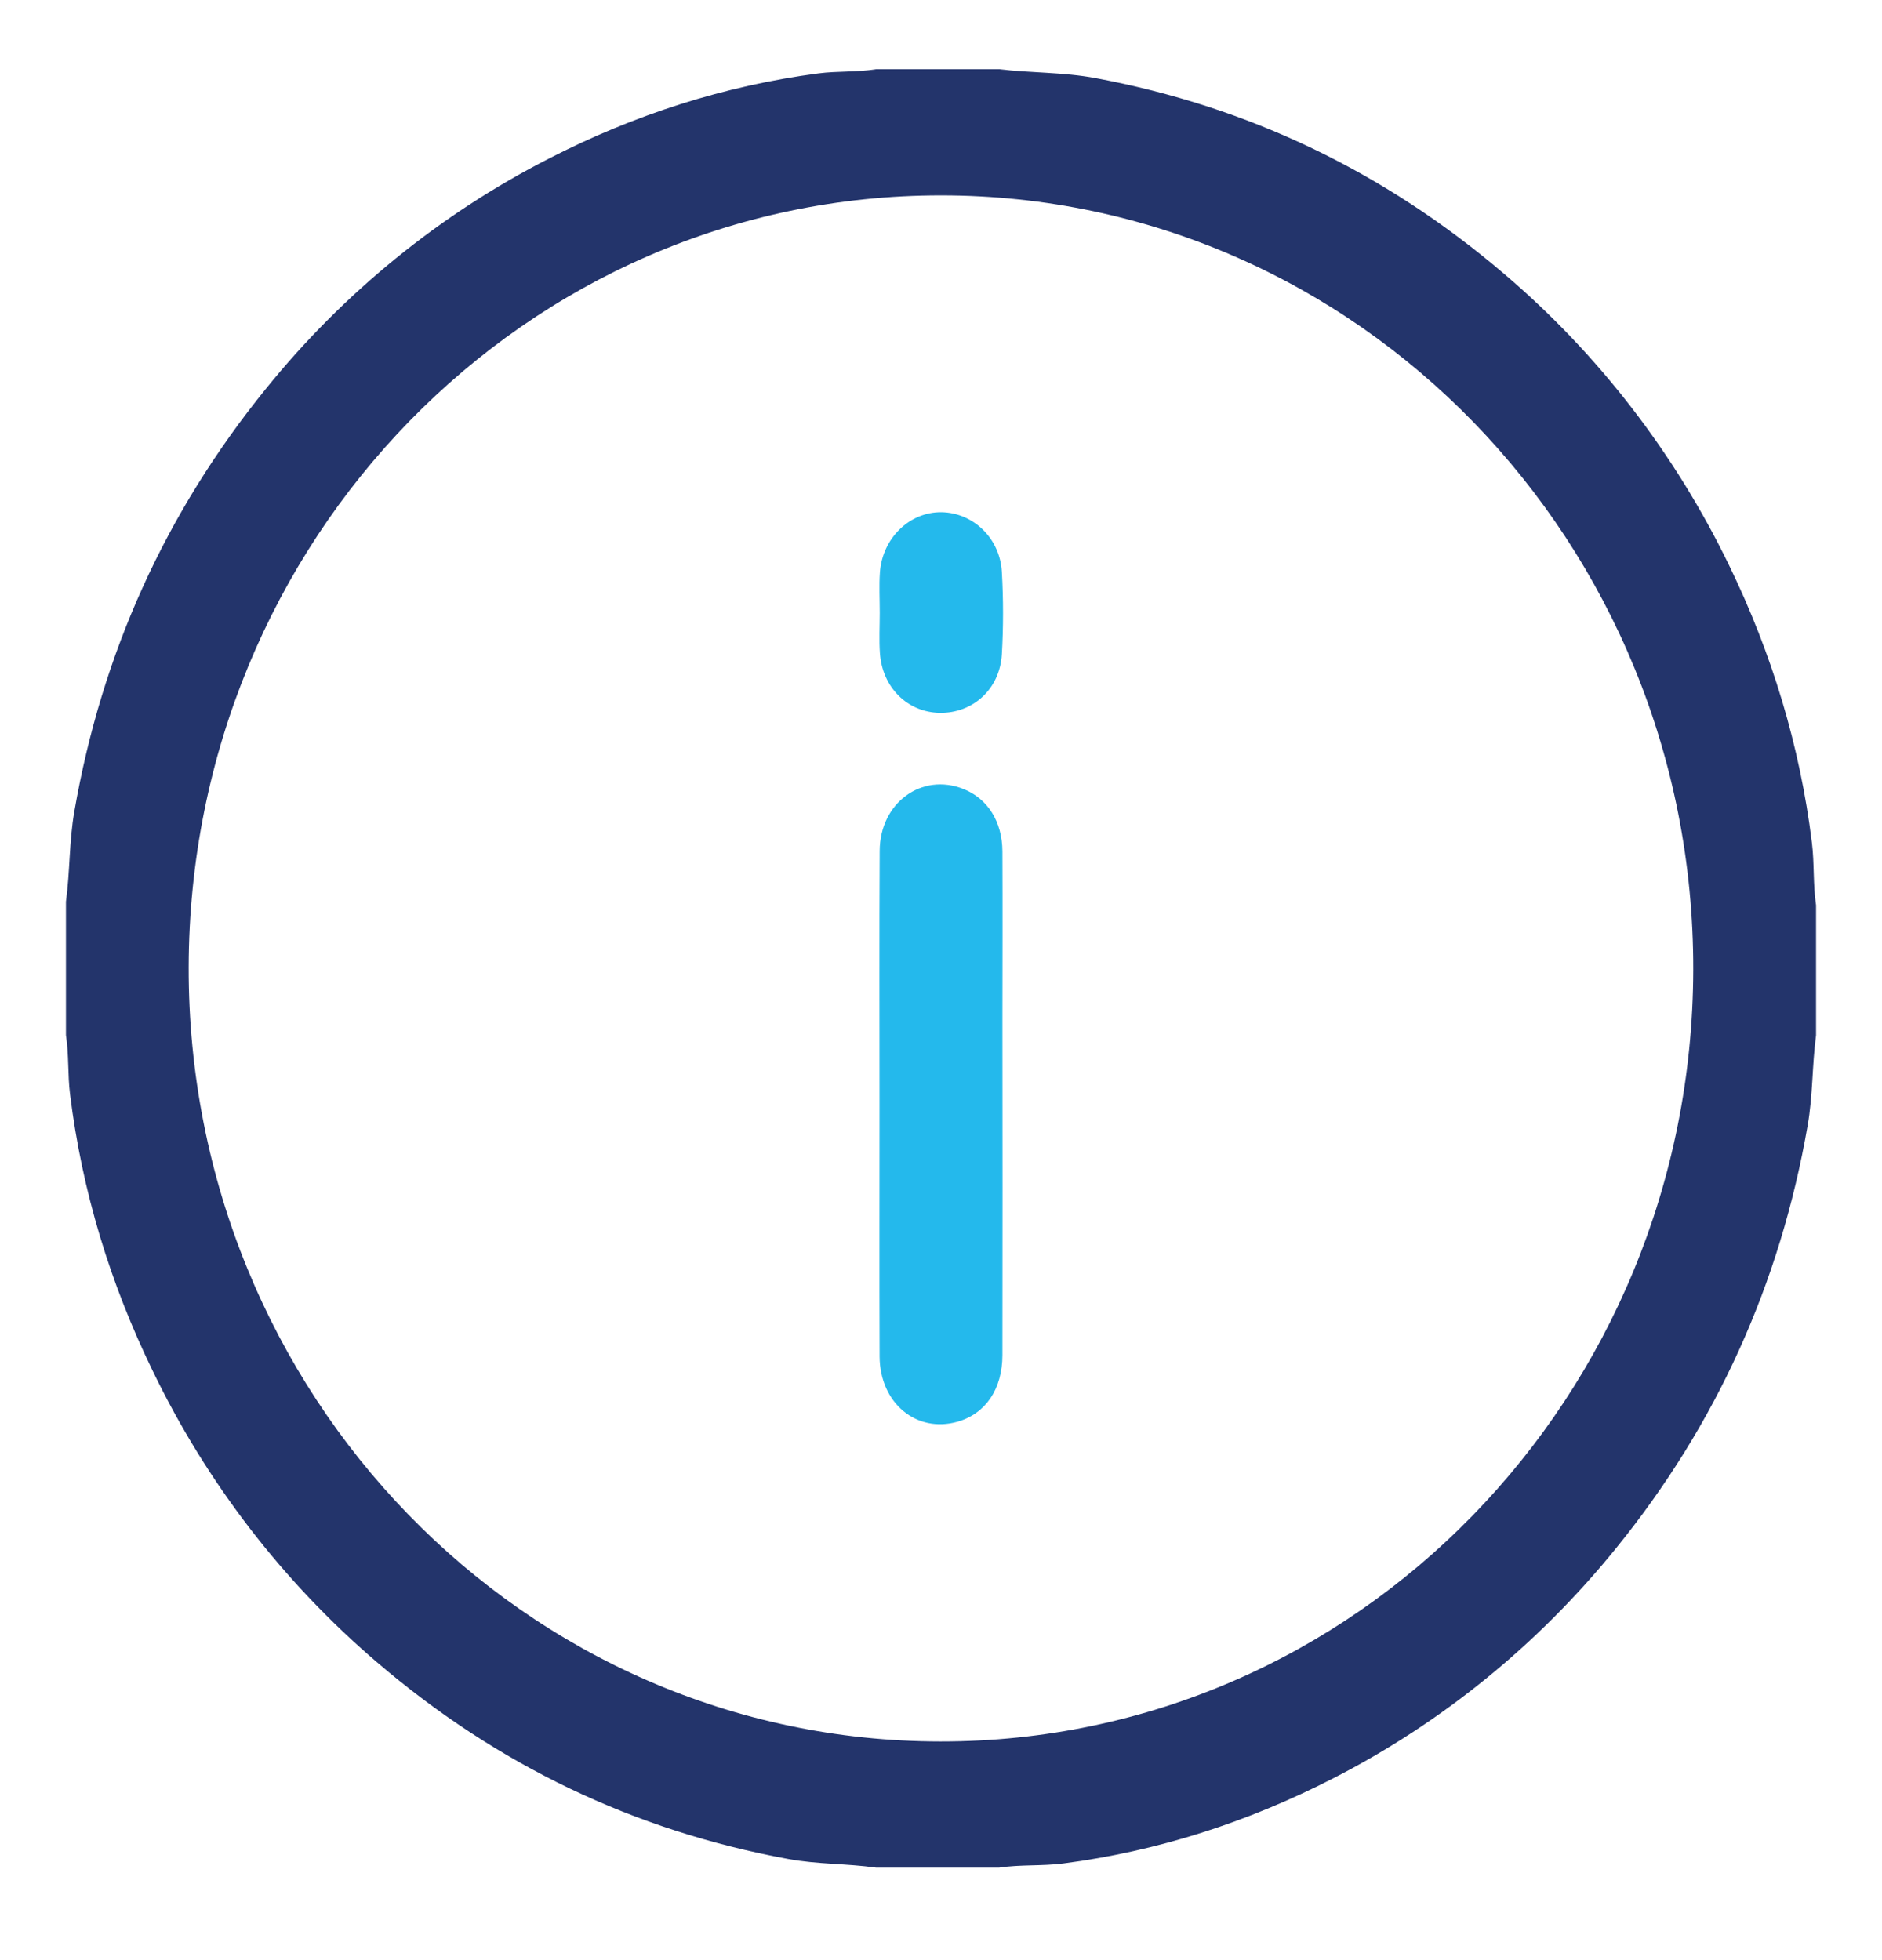 <svg width="24" height="25" viewBox="0 0 24 25" fill="none" xmlns="http://www.w3.org/2000/svg">
<path d="M23.106 10.748C22.953 9.508 22.593 8.329 22.052 7.214C21.358 5.78 20.379 4.511 19.178 3.49C17.654 2.19 15.917 1.359 13.969 0.996C13.561 0.92 13.148 0.932 12.741 0.883H11.171C10.928 0.923 10.681 0.905 10.439 0.936C9.234 1.094 8.086 1.465 7.001 2.022C5.613 2.731 4.383 3.731 3.392 4.957C2.113 6.533 1.298 8.33 0.948 10.35C0.881 10.732 0.893 11.118 0.841 11.5V13.203C0.88 13.452 0.862 13.705 0.893 13.954C1.046 15.195 1.406 16.373 1.949 17.488C2.639 18.916 3.612 20.179 4.804 21.198C6.338 22.512 8.087 23.349 10.052 23.71C10.423 23.779 10.8 23.767 11.171 23.82H12.741C13.012 23.779 13.288 23.802 13.559 23.767C14.767 23.61 15.913 23.239 16.998 22.683C18.387 21.973 19.616 20.973 20.608 19.747C21.887 18.171 22.701 16.373 23.052 14.354C23.119 13.972 23.108 13.585 23.159 13.204V11.545C23.119 11.281 23.139 11.012 23.106 10.748ZM11.994 22.211C6.688 22.208 2.395 17.786 2.406 12.335C2.417 6.888 6.708 2.488 12.005 2.492C17.311 2.495 21.604 6.917 21.593 12.368C21.582 17.815 17.291 22.215 11.994 22.211Z" fill="#23346B"/>
<path d="M12.783 10.857C12.781 10.479 12.595 10.187 12.289 10.064C11.756 9.85 11.221 10.238 11.218 10.852C11.212 11.934 11.216 13.016 11.216 14.099C11.216 15.166 11.213 16.234 11.217 17.301C11.22 17.896 11.687 18.282 12.211 18.133C12.568 18.031 12.783 17.717 12.783 17.284C12.785 15.858 12.785 14.432 12.783 13.007C12.784 12.29 12.786 11.573 12.783 10.857Z" fill="#24B9EC"/>
<path d="M12.007 6.533C11.601 6.527 11.252 6.863 11.221 7.301C11.209 7.472 11.219 7.644 11.219 7.816C11.219 7.987 11.209 8.16 11.221 8.33C11.251 8.768 11.572 9.084 11.982 9.092C12.406 9.099 12.75 8.79 12.776 8.345C12.796 7.995 12.796 7.644 12.776 7.294C12.765 7.091 12.68 6.899 12.537 6.758C12.394 6.617 12.205 6.536 12.007 6.533Z" fill="#24B9EC"/>
</svg>
